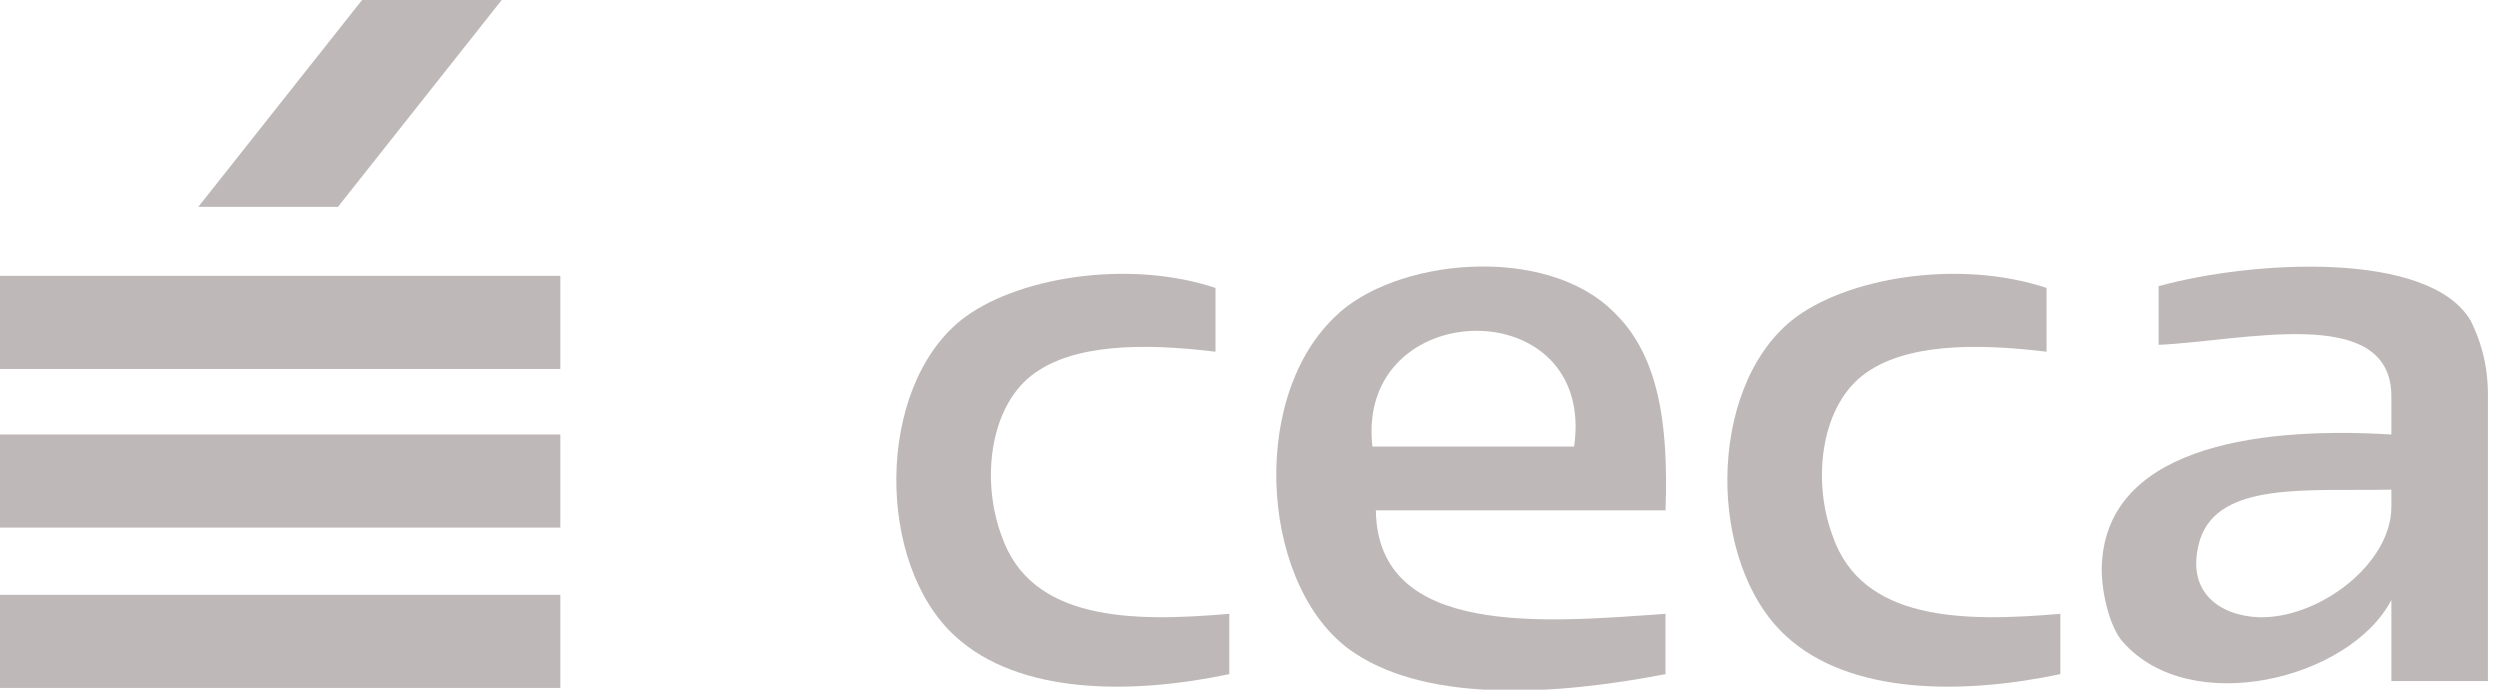 <?xml version="1.0" encoding="utf-8"?>
<!-- Generator: Adobe Illustrator 27.4.0, SVG Export Plug-In . SVG Version: 6.00 Build 0)  -->
<svg version="1.1" id="Capa_1" xmlns="http://www.w3.org/2000/svg" xmlns:xlink="http://www.w3.org/1999/xlink" x="0px" y="0px"
	 viewBox="0 0 145 40" style="enable-background:new 0 0 145 40;" xml:space="preserve">
<style type="text/css">
	.st0{fill-rule:evenodd;clip-rule:evenodd;fill:#BFB8B8;}
	.st1{fill:#BFB8B8;}
</style>
<g>
	<path class="st0" d="M96.6,29.6c-5.6,0-11.2,0-16.8,0c0.1,7.4,9.8,6.5,16.8,6c0,1.2,0,2.4,0,3.5c-6.2,1.2-13.6,1.7-18-1.2
		c-5.4-3.5-6.3-14.6-1.2-19.5c3.4-3.4,12.2-4.3,16.2-0.3C96.1,20.5,96.8,24.3,96.6,29.6z M79.6,25.9c3.9,0,7.8,0,11.7,0
		C92.6,16.8,78.6,17.1,79.6,25.9z"/>
	<path class="st0" d="M70.5,16.7c0,1.3,0,2.4,0,3.7c-4.1-0.5-8.3-0.5-10.7,1.4s-2.9,6.1-1.7,9.3c1.7,4.9,7.5,5,13.2,4.5
		c0,1.2,0,2.4,0,3.5c-5.7,1.2-12.2,1.2-15.9-2.2c-4.6-4.2-4.6-14.3,0.3-18.3C58.8,16.1,65.4,15,70.5,16.7z"/>
	<path class="st0" d="M118.7,16.7c0,1.3,0,2.4,0,3.7c-4.1-0.5-8.3-0.5-10.7,1.4s-2.9,6.1-1.7,9.3c1.7,4.9,7.5,5,13.2,4.5
		c0,1.2,0,2.4,0,3.5c-5.7,1.2-12.2,1.2-15.9-2.2c-4.6-4.2-4.6-14.3,0.3-18.3C107,16.1,113.6,15,118.7,16.7z"/>
	<path class="st0" d="M144.3,22.9c0-1.9-0.5-3.3-1-4.3c-2.4-4.1-12.7-3.5-18.1-2c0,1.1,0,2.3,0,3.4c4.8-0.2,13.4-2.4,13.5,2.9v2.3
		c-8.2-0.5-16.7,0.9-16.8,7.8c0,1.5,0.5,3.4,1.2,4.2c3.9,4.5,13.2,2.2,15.6-2.4c0,0.4,0,0.8,0,1.3v3.4h5.6L144.3,22.9z M138.7,29.4
		c0,3.3-4.2,6.5-7.7,6.4c-2.3-0.1-4.3-1.5-3.4-4.5c1.1-3.4,6.3-2.8,11.1-2.9V29.4z"/>
	<path class="st0" d="M21,0h8.1l-9.5,12h-8.1L21,0z"/>
	<path class="st1" d="M32.5,16H0v5.4h32.5V16z"/>
	<path class="st1" d="M32.5,25.2H0v5.4h32.5V25.2z"/>
	<path class="st1" d="M32.5,34.5H0v5.4h32.5V34.5z"/>
</g>
</svg>
